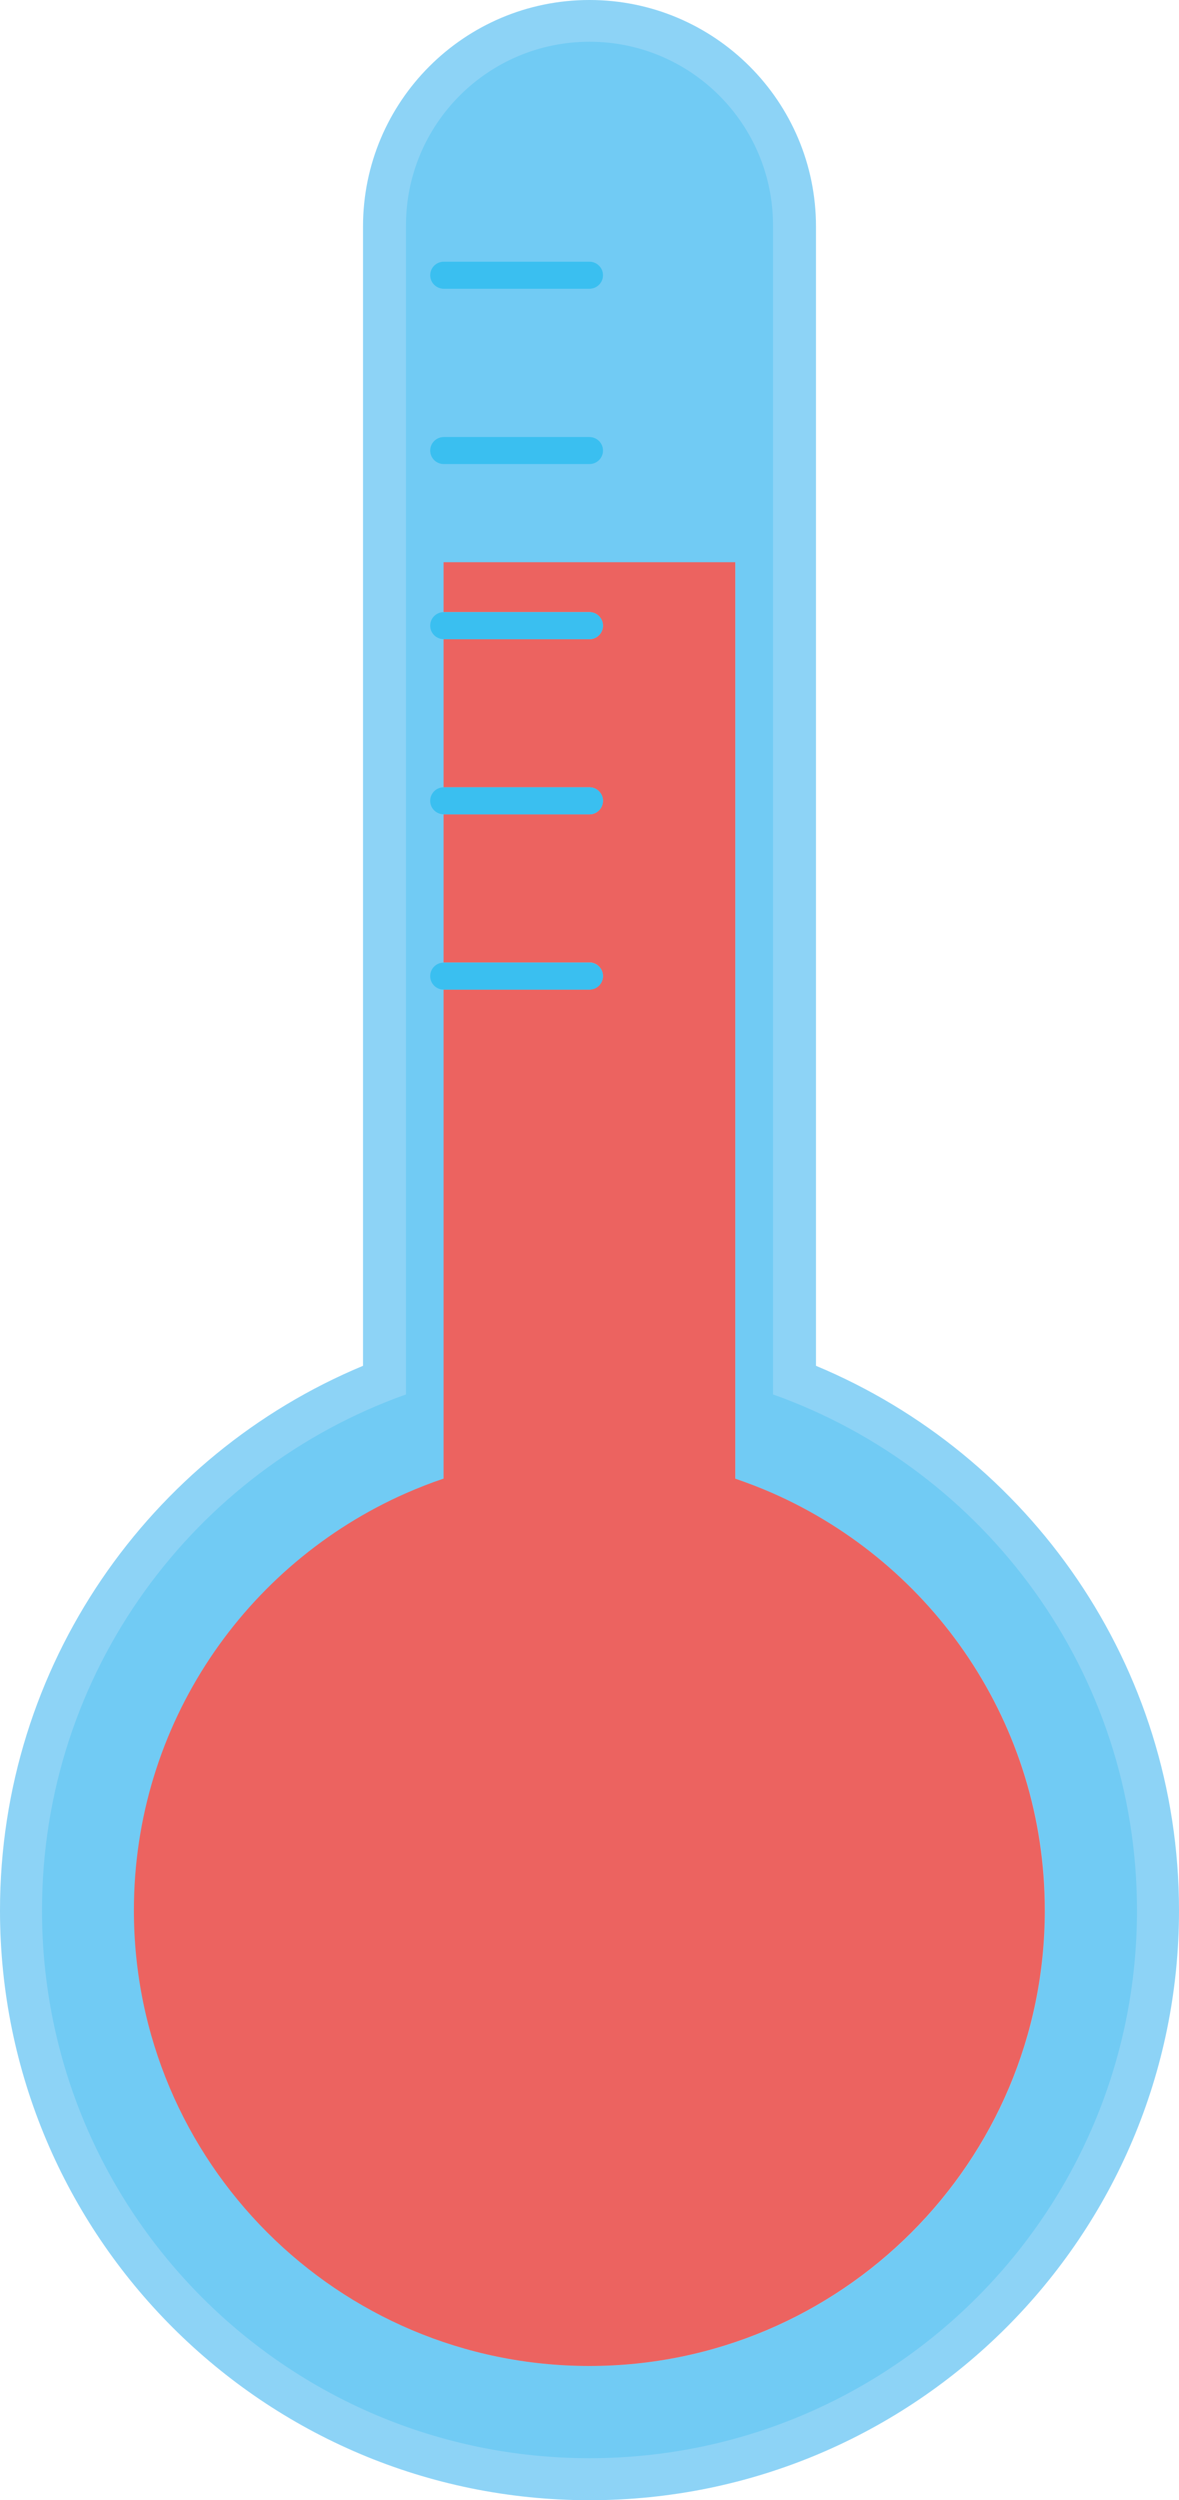 <?xml version="1.0" encoding="UTF-8"?>
<svg id="Layer_2" data-name="Layer 2" xmlns="http://www.w3.org/2000/svg" viewBox="0 0 85.32 180.86">
  <defs>
    <style>
      .cls-1 {
        fill: #8dd3f6;
      }

      .cls-1, .cls-2, .cls-3, .cls-4 {
        stroke-width: 0px;
      }

      .cls-2 {
        fill: #71cbf4;
      }

      .cls-3 {
        fill: #3abff0;
      }

      .cls-4 {
        fill: #ec6360;
      }
    </style>
  </defs>
  <g id="Capa_1" data-name="Capa 1">
    <g>
      <path class="cls-1" d="M59.05,98.8V16.39C59.05,7.34,51.71,0,42.66,0s-16.39,7.34-16.39,16.39v82.41C10.85,105.22,0,120.44,0,138.2c0,23.56,19.1,42.66,42.66,42.66s42.66-19.1,42.66-42.66c0-17.75-10.85-32.97-26.27-39.4Z"/>
      <path class="cls-2" d="M55.94,97.64V16.3c0-7.33-5.95-13.28-13.28-13.28s-13.28,5.95-13.28,13.28v84.57c-15.35,5.46-26.34,20.11-26.34,37.33,0,21.88,17.74,39.62,39.62,39.62s39.62-17.74,39.62-39.62c0-17.22-10.99-31.87-26.34-37.33v-3.22ZM32.11,18.93h10.55c.54,0,.98.44.98.98s-.44.98-.98.98h-10.55c-.54,0-.98-.44-.98-.98s.44-.98.98-.98ZM32.11,31.6h10.55c.54,0,.98.44.98.98s-.44.98-.98.98h-10.55c-.54,0-.98-.44-.98-.98s.44-.98.98-.98ZM75.63,138.2c0,18.2-14.76,32.96-32.96,32.96s-32.96-14.76-32.96-32.96c0-13.48,8.09-25.06,19.68-30.17.89-.39,1.8-.74,2.73-1.06v-35.38c-.54,0-.98-.44-.98-.98s.44-.98.98-.98v-10.71c-.54,0-.98-.44-.98-.98s.44-.98.98-.98v-10.71c-.54,0-.98-.44-.98-.98s.44-.98.98-.98v-3.61h21.11v66.3c.93.31,1.84.67,2.73,1.06,11.59,5.11,19.68,16.69,19.68,30.17Z"/>
      <path class="cls-4" d="M53.21,106.97V40.67h-21.11v3.61h10.55c.54,0,.98.44.98.98s-.44.98-.98.98h-10.55v10.71h10.55c.54,0,.98.44.98.98s-.44.98-.98.98h-10.55v10.71h10.55c.54,0,.98.44.98.98s-.44.98-.98.98h-10.55v35.38c-.93.31-1.84.67-2.73,1.06-11.59,5.11-19.68,16.69-19.68,30.17,0,18.2,14.76,32.96,32.96,32.96s32.96-14.76,32.96-32.96c0-13.48-8.09-25.06-19.68-30.17-.89-.39-1.8-.74-2.73-1.06Z"/>
      <path class="cls-3" d="M43.64,70.61c0-.54-.44-.98-.98-.98h-10.55c-.54,0-.98.44-.98.98s.44.98.98.98h10.55c.54,0,.98-.44.98-.98Z"/>
      <path class="cls-3" d="M43.64,57.93c0-.54-.44-.98-.98-.98h-10.55c-.54,0-.98.44-.98.98s.44.98.98.98h10.55c.54,0,.98-.44.98-.98Z"/>
      <path class="cls-3" d="M43.64,45.26c0-.54-.44-.98-.98-.98h-10.55c-.54,0-.98.44-.98.98s.44.98.98.98h10.55c.54,0,.98-.44.98-.98Z"/>
      <path class="cls-3" d="M32.11,33.57h10.55c.54,0,.98-.44.98-.98s-.44-.98-.98-.98h-10.55c-.54,0-.98.44-.98.98s.44.98.98.98Z"/>
      <path class="cls-3" d="M32.11,20.89h10.55c.54,0,.98-.44.98-.98s-.44-.98-.98-.98h-10.55c-.54,0-.98.44-.98.98s.44.98.98.98Z"/>
    </g>
  </g>
</svg>